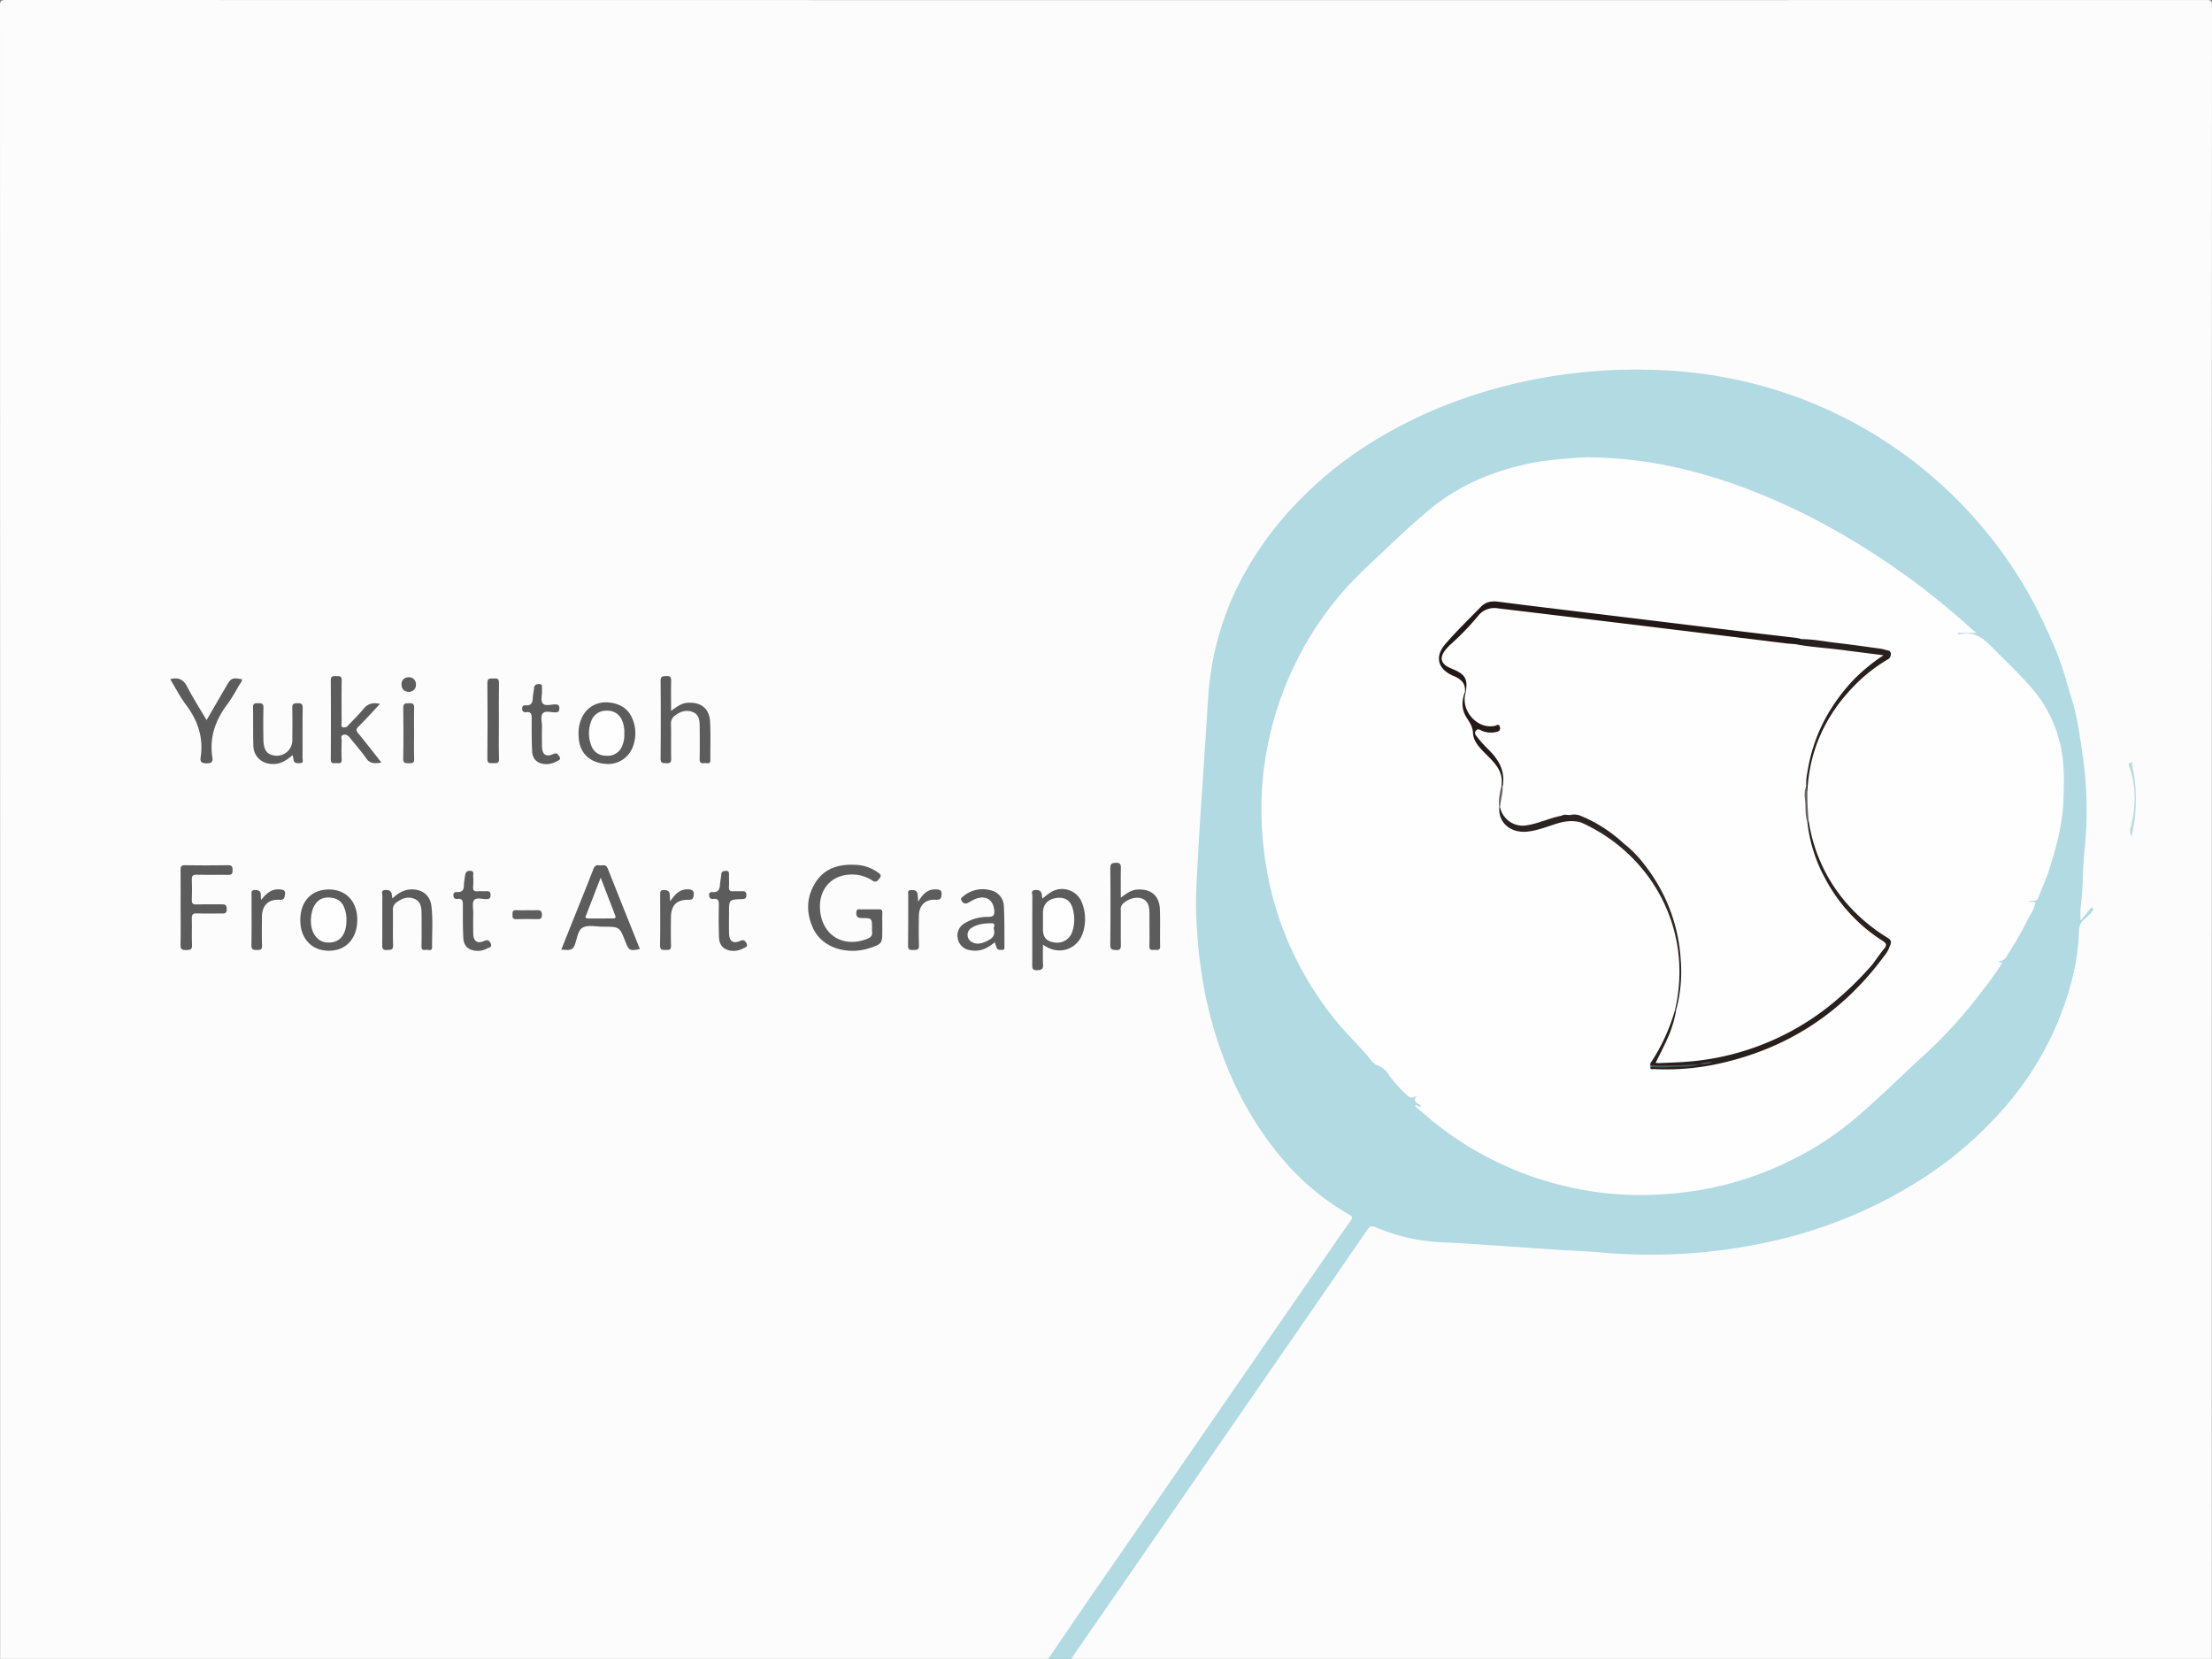<svg xmlns="http://www.w3.org/2000/svg" viewBox="0 0 900.128 675.05"><rect x="0" y="0" width="900.128" height="675.05" fill="#808080" stroke="none"/><defs><style>.cls-1{fill:#fcfcfc;}.cls-2{fill:#b2dae3;}.cls-3{fill:#5c5c5c;}.cls-4{fill:#5d5d5d;}.cls-5{fill:#606060;}.cls-6{fill:#5e5e5e;}.cls-7{fill:#b9dde2;}.cls-8{fill:#fefefe;}.cls-9{fill:#fdfdfd;}.cls-10{fill:#221916;}.cls-11{fill:#27201d;}.cls-12{fill:#28201d;}.cls-13{fill:#2e2724;}.cls-14{fill:#28211e;}.cls-15{fill:#241b18;}.cls-16{fill:#292321;}.cls-17{fill:#475b5d;}.cls-18{fill:#676462;}</style></defs><title>frontartgraph</title><g id="レイヤー_2" data-name="レイヤー 2"><g id="レイヤー_1-2" data-name="レイヤー 1"><path class="cls-1" d="M427,675.5H.5v-2.466q0-335.1-.06-670.2C.44.73.964.45,2.912.45Q450.5.528,898.091.473c1.6,0,2.478-.134,2.477,2.118q-.11,335.6-.068,671.2V675.5h-464c-.44-1.444.612-2.36,1.286-3.341q12.667-18.436,25.4-36.828,12.95-18.7,25.881-37.4,21.183-30.625,42.328-61.279c8.149-11.786,16.257-23.6,24.439-35.364,2.006-2.886,2.283-2.92,5.511-1.631a83.876,83.876,0,0,0,26.741,5.734c6.472.357,12.943.837,19.412,1.286,5.889.409,11.781.813,17.676,1.158,6.723.394,13.438.919,20.158,1.338,13.616.85,27.223,1.762,40.9.786a239.388,239.388,0,0,0,27.235-3.418,199.716,199.716,0,0,0,35.5-10.107A177.4,177.4,0,0,0,790.537,473.8c23.006-17.019,40.327-38.438,49.726-65.729a95.054,95.054,0,0,0,5.575-29.347,4.154,4.154,0,0,1,1.733-3.646,21.9,21.9,0,0,0,3.364-3.333c-.857.984-1.816,1.869-2.747,2.781s-1.462.506-1.71-.564a9.272,9.272,0,0,1-.1-2.987c.976-10.265,1.216-20.581,2.039-30.851,1.309-16.359-.728-32.384-3.894-48.364a149.946,149.946,0,0,0-5.064-17.908,175.573,175.573,0,0,0-34.123-59.871A178.547,178.547,0,0,0,691.674,153.1a208.754,208.754,0,0,0-35.148-1.332,219.662,219.662,0,0,0-43.645,6.494,193.614,193.614,0,0,0-35.7,12.783,167.756,167.756,0,0,0-37.728,24.26,141.159,141.159,0,0,0-30.714,36.564A115.84,115.84,0,0,0,493.125,281.5c-.764,10.2-1.3,20.416-2.037,30.615-.819,11.279-1.5,22.567-2.288,33.847-.538,7.709-1.327,15.427-1.122,23.176.613,23.264,4.443,45.884,13.671,67.4,6.8,15.852,15.886,30.208,28.256,42.334a100.577,100.577,0,0,0,19.388,14.867c2.588,1.526,2.749,2.173,1,4.7Q522.429,538.166,495.006,578q-18.393,26.63-36.748,53.287c-9.541,13.862-19.151,27.676-28.688,41.541A7.646,7.646,0,0,1,427,675.5Z" transform="translate(-0.44 -0.45)"/><path class="cls-2" d="M427,675.5c5.05-7.407,10.076-14.83,15.156-22.216,6.258-9.1,12.571-18.16,18.845-27.248q21.8-31.573,43.581-63.158,19.462-28.193,38.944-56.372,3.258-4.713,6.576-9.384c.675-.957.866-1.575-.448-2.317-13.555-7.653-24.521-18.165-33.6-30.721-12.53-17.326-20.342-36.738-24.862-57.495a202.665,202.665,0,0,1-3.888-31.817c-.547-9.69.325-19.261.813-28.862.513-10.105,1.292-20.2,1.943-30.306q1.01-15.651,2.03-31.3a118.792,118.792,0,0,1,11.991-45.194,134.889,134.889,0,0,1,19.226-28.726A157.1,157.1,0,0,1,561.972,178.4,185.845,185.845,0,0,1,589.293,165.1a207.114,207.114,0,0,1,42.441-11.491,214.782,214.782,0,0,1,43.974-2.554,182.565,182.565,0,0,1,61.762,13.219,179.778,179.778,0,0,1,89.32,79.248,228.311,228.311,0,0,1,10.436,22.089c2.638,6.276,4.254,12.818,6.264,19.257,2.4,7.675,3.361,15.65,4.546,23.575a152.608,152.608,0,0,1,1.429,16.348,159.617,159.617,0,0,1-.811,22.1c-.341,3.467-.565,6.955-.624,10.437-.073,4.361-.51,8.682-.952,13.011-.142,1.387-.022,2.8-.022,4.838l4.437-5.539.845.822c-.981,1.871-2.735,3.1-4.2,4.545a5.3,5.3,0,0,0-1.657,3.96c-.419,13.108-3.744,25.551-8.751,37.6a128.033,128.033,0,0,1-20.754,33.6,155.346,155.346,0,0,1-36.817,31.508A186.5,186.5,0,0,1,746.394,498.2a189.314,189.314,0,0,1-27,7.817,225.809,225.809,0,0,1-33.216,4.572,228.125,228.125,0,0,1-34.611-.5c-5.866-.542-11.766-.7-17.647-1.092-9.437-.622-18.869-1.308-28.305-1.931-5.882-.388-11.763-.793-17.651-1.044a77.774,77.774,0,0,1-27.559-6.088c-1.667-.713-2.518-.6-3.613,1q-19.507,28.466-39.173,56.824-21.368,30.96-42.728,61.927-18.613,26.954-37.251,53.893c-.422.611-.759,1.281-1.136,1.924Z" transform="translate(-0.44 -0.45)"/><path class="cls-3" d="M359.473,377.168q0,1,0,2c0,5.106-.1,5.379-4.991,7.034-8.591,2.909-19.379.427-23.242-8.163-2.853-6.344-2.644-12.731,1.129-18.6,3.64-5.664,9.352-7.344,15.824-7.079a16.754,16.754,0,0,1,9.551,3.146c.871.641,1.581,1.155.633,2.345-.79.993-1.46,1.876-2.835.971a15.2,15.2,0,0,0-9.732-2.447c-7.474.536-12.26,6.344-11.666,14.26.775,10.325,9.323,15.647,19.034,11.918,1.535-.59,2.415-1.348,2.119-3.082a7.527,7.527,0,0,1-.01-1.248c0-4.106,0-4.167-4.141-4.191-1.555-.009-2.241-.4-2.254-2.1-.015-1.862,1.187-1.419,2.175-1.432,2.333-.029,4.667.033,7-.025,1.089-.027,1.469.364,1.425,1.447C359.422,373.667,359.473,375.418,359.473,377.168Z" transform="translate(-0.44 -0.45)"/><path class="cls-3" d="M228.822,386.908c2.764-6.91,5.444-13.606,8.123-20.3,1.667-4.167,3.389-8.314,4.963-12.516.474-1.266,1.178-1.729,2.406-1.511,1.179.21,2.645-.7,3.385,1.177,4.333,10.967,8.739,21.905,13.129,32.876-4.025.875-4.5.636-5.84-2.856-2.392-6.225-2.392-6.229-9.162-6.223-2.748,0-5.916-.817-8.127.28-2.252,1.118-2.416,4.653-3.381,7.166C233.236,387.817,231.077,386.867,228.822,386.908Z" transform="translate(-0.44 -0.45)"/><path class="cls-3" d="M424.85,384.84c0,2.935-.126,5.5.041,8.054.128,1.952-.633,2.307-2.422,2.362-2.074.064-1.988-1.013-1.982-2.454.034-9.237-.006-18.475.055-27.711.006-.859-.8-2.3,1.111-2.456,1.738-.143,2.71.491,2.778,2.305a9.865,9.865,0,0,0,.2,1.165c1.066-.828,1.98-1.652,3-2.31a8.669,8.669,0,0,1,13.173,4.192,18.045,18.045,0,0,1,.387,11.744C439.251,386.431,431.649,389.8,424.85,384.84Z" transform="translate(-0.44 -0.45)"/><path class="cls-3" d="M273.526,289.722c2.316-1.687,4.2-3.13,6.755-3.287,5.346-.329,8.8,2.271,9.1,7.583.3,5.225.075,10.48.121,15.722.018,1.966-1.426,1.109-2.309,1.236-1.139.163-2.084.125-2.046-1.571.1-4.408.049-8.82.022-13.229-.014-2.384-.177-4.875-2.736-5.94-2.578-1.073-5.034-.33-7.246,1.325a3.938,3.938,0,0,0-1.7,3.59c.114,4.657-.033,9.32.08,13.977.039,1.61-.51,1.994-1.99,1.9-1.3-.081-2.343.137-2.325-1.855q.149-15.849.008-31.7c-.014-1.917.978-1.834,2.335-1.91,1.559-.088,2,.446,1.964,1.974C273.461,281.437,273.526,285.341,273.526,289.722Z" transform="translate(-0.44 -0.45)"/><path class="cls-3" d="M456.526,365.736c2.285-1.687,4.161-3.133,6.711-3.3,5.527-.359,8.985,2.471,9.2,8.032.19,4.986-.014,9.986.1,14.976.041,1.743-.937,1.609-2.042,1.548-1.068-.059-2.4.466-2.338-1.546.11-3.408.03-6.822.029-10.234,0-1.082.018-2.164-.01-3.245-.065-2.494-.363-4.924-3.152-5.913-2.512-.891-6.082.349-7.916,2.477a3.134,3.134,0,0,0-.577,2.325c0,4.659-.04,9.32.02,13.979.018,1.427-.064,2.331-1.932,2.217-1.514-.092-2.387-.111-2.368-2.086q.154-15.6.01-31.2c-.014-1.807.619-2.185,2.294-2.223,1.782-.04,2.033.7,2,2.2C456.471,357.571,456.526,361.4,456.526,365.736Z" transform="translate(-0.44 -0.45)"/><path class="cls-3" d="M155.059,286.888c-3,3.19-5.728,6.286-8.679,9.158-1.214,1.181-1.03,1.786-.069,2.948,3.125,3.775,6.11,7.664,9.336,11.746-2.525.421-4.552.653-6.207-1.723-1.992-2.86-4.336-5.474-6.5-8.22-.78-.991-1.735-1.755-2.961-1.251-1.06.435-.47,1.615-.5,2.444-.08,2.493-.124,5,0,7.485.09,1.787-1.023,1.563-2.09,1.514s-2.354.5-2.342-1.528q.1-16.1,0-32.2c-.013-1.891,1.086-1.641,2.261-1.673,1.256-.034,2.213-.072,2.18,1.744-.106,5.739-.049,11.481-.023,17.222,0,.613-.351,1.458.381,1.8a1.912,1.912,0,0,0,2.23-.682c2.11-2.241,4.336-4.388,6.283-6.762C150.115,286.779,152.154,286.241,155.059,286.888Z" transform="translate(-0.44 -0.45)"/><path class="cls-3" d="M73.938,369.667c0-5.082.04-10.166-.025-15.247-.018-1.364.319-1.9,1.8-1.881,5.832.077,11.666.1,17.5-.009,1.68-.03,1.881.658,1.88,2.061,0,1.362-.328,1.907-1.806,1.875-4.247-.09-8.5.049-12.746-.07-1.7-.048-2.116.538-2.046,2.125.118,2.661.114,5.335,0,8-.064,1.517.37,2.038,1.947,1.981,3.328-.119,6.665,0,10-.056,1.409-.026,2.258.053,2.273,1.923.015,2.06-1.159,1.805-2.412,1.8-3.249-.006-6.5.085-9.747-.037-1.683-.063-2.114.524-2.062,2.135.114,3.579-.1,7.172.086,10.745.105,2.047-.912,1.979-2.384,2.031-1.637.058-2.345-.25-2.3-2.128C74.028,379.835,73.938,374.75,73.938,369.667Z" transform="translate(-0.44 -0.45)"/><path class="cls-3" d="M69.705,276.83c3.377-.868,5.378.089,6.9,3.057,2.376,4.624,5.209,9.014,7.9,13.592,2.745-4.719,5.439-9.363,8.145-14,1.831-3.136,2.281-3.317,6.291-2.619-.1,1.134-.909,1.919-1.441,2.821A71.971,71.971,0,0,1,93.06,286.9c-4.942,6.483-7.474,13.58-6.207,21.79.29,1.879-.439,2.375-2.316,2.378-1.953,0-2.742-.511-2.442-2.5,1.207-8.013-1.175-14.955-6-21.351C73.677,284.01,71.844,280.352,69.705,276.83Z" transform="translate(-0.44 -0.45)"/><path class="cls-3" d="M235.849,299.047c0-9.5,7.11-14.884,15.661-12.04a9.8,9.8,0,0,1,5.993,5.287,15.188,15.188,0,0,1,.676,11.419,10.753,10.753,0,0,1-11.79,7.53c-5.983-.63-9.766-4.223-10.4-9.9C235.9,300.515,235.886,299.68,235.849,299.047Z" transform="translate(-0.44 -0.45)"/><path class="cls-3" d="M134.453,362.4c6.99.079,11.528,5.127,11.376,12.654-.151,7.481-4.672,12.284-11.564,12.286-7,0-11.644-4.973-11.637-12.474C122.635,367.179,127.25,362.314,134.453,362.4Z" transform="translate(-0.44 -0.45)"/><path class="cls-3" d="M160.148,366.051c2.43-2.38,5.049-3.79,8.355-3.665,4.042.153,6.957,2.546,7.476,6.644.7,5.555.227,11.153.294,16.731.026,2.084-1.662,1.017-2.606,1.21-.988.2-1.723.028-1.7-1.361.076-4.415.051-8.832.017-13.249-.019-2.378-.172-4.883-2.65-6.036-2.657-1.236-5.182-.412-7.466,1.285a3.531,3.531,0,0,0-1.549,3.173c.082,4.748-.079,9.5.081,14.247.07,2.09-1.023,1.9-2.443,2.015-1.79.138-2-.661-1.983-2.16.066-6.665,0-13.332.059-20,.007-.816-.678-2.141,1.077-2.247,1.516-.092,2.659.214,2.778,2.015A13.517,13.517,0,0,0,160.148,366.051Z" transform="translate(-0.44 -0.45)"/><path class="cls-3" d="M405.239,383.874c-3.006,2.549-6.2,4.048-10.139,3.212a5.766,5.766,0,0,1-4.894-4.653,5.682,5.682,0,0,1,2.666-6.223,18.055,18.055,0,0,1,9.725-2.656c1.9-.038,2.614-.514,2.453-2.534-.353-4.424-3.436-6.438-7.687-4.762-1.149.453-2.177,1.205-3.309,1.712-1.011.453-1.707-.055-2.279-.931-.61-.935.022-1.344.612-1.824a12.235,12.235,0,0,1,11.239-2.471,6.8,6.8,0,0,1,5.319,6.52c.3,5.475.188,10.971.241,16.459.006.58.039,1.231-.81,1.253-.9.024-1.9.2-2.37-.888C405.722,385.432,405.533,384.735,405.239,383.874Z" transform="translate(-0.44 -0.45)"/><path class="cls-3" d="M119.467,307.715c-2.881,2.667-5.865,4.142-9.534,3.494a7.373,7.373,0,0,1-6.388-7.493c-.186-5.155-.028-10.322-.137-15.482-.036-1.709.936-1.578,2.071-1.608,1.294-.035,2.214.011,2.169,1.784-.111,4.326-.086,8.658-.019,12.986.065,4.181,1.367,6.023,4.384,6.494a6.322,6.322,0,0,0,7.395-6.218c0-4.412.076-8.827-.037-13.236-.044-1.743.814-1.811,2.137-1.824,1.361-.013,2.128.143,2.106,1.85-.092,6.825-.018,13.653-.065,20.48-.006.746.609,1.99-.985,2.046-1.277.045-2.6.175-2.7-1.693A10.631,10.631,0,0,0,119.467,307.715Z" transform="translate(-0.44 -0.45)"/><path class="cls-3" d="M222.977,311.393c-3.578.043-5.809-1.764-5.988-5.166-.236-4.479-.2-8.975-.183-13.464.006-1.639-.2-2.771-2.261-2.509a1.293,1.293,0,0,1-1.611-1.4c-.055-1.19.567-1.446,1.518-1.381,2.042.138,2.712-.945,2.778-2.822.049-1.4.4-2.794.537-4.2.124-1.282.837-1.6,2.014-1.627,1.545-.029,1.161,1.032,1.217,1.876.016.249-.012.5,0,.749.125,1.806-.75,4.076.377,5.3,1.047,1.132,3.305.322,5.026.35,1.113.018,1.642.253,1.656,1.519.015,1.314-.419,1.714-1.716,1.72-1.71.008-3.973-.808-5,.392-1.074,1.261-.3,3.508-.335,5.321q-.082,4.116,0,8.235c.062,3.2,1.616,4.33,4.488,3.049,1.4-.625,1.9-.174,2.539.889.9,1.5-.477,1.685-1.2,2.12A8.819,8.819,0,0,1,222.977,311.393Z" transform="translate(-0.44 -0.45)"/><path class="cls-3" d="M195.1,387.394c-3.765.015-5.935-1.777-6.118-5.219-.233-4.4-.186-8.809-.18-13.215,0-1.649-.008-3.034-2.311-2.709-.924.13-1.518-.341-1.559-1.453-.044-1.235.675-1.357,1.573-1.335,1.806.046,2.722-.678,2.694-2.624a32.246,32.246,0,0,1,.48-3.953c.145-1.308.578-2.154,2.157-2.066,1.752.1,1.085,1.35,1.139,2.183a25.96,25.96,0,0,1,0,4.238c-.161,1.621.531,2.033,2,1.9,1.072-.1,2.163.024,3.241-.031,1.141-.058,1.87.081,1.86,1.558-.008,1.374-.546,1.638-1.774,1.665-1.7.036-4.019-.829-4.949.439-.847,1.156-.32,3.345-.337,5.078-.027,2.912-.069,5.825.016,8.734.083,2.858,1.705,3.981,4.3,2.827,1.391-.619,2.086-.464,2.743.858.85,1.711-.752,1.722-1.509,2.19A8.423,8.423,0,0,1,195.1,387.394Z" transform="translate(-0.44 -0.45)"/><path class="cls-3" d="M299.178,387.391c-3.738.041-6-1.888-6.142-5.4-.179-4.405-.151-8.822-.083-13.232.026-1.671-.154-2.76-2.226-2.5-1.027.129-1.714-.359-1.729-1.589-.016-1.34.932-1.209,1.709-1.193,1.907.036,2.556-1.011,2.683-2.731.11-1.49.423-2.965.546-4.455.1-1.255.885-1.4,1.89-1.453,1.251-.067,1.281.705,1.27,1.605-.019,1.665.065,3.333-.024,4.994-.072,1.325.448,1.787,1.73,1.7,1.161-.077,2.333.031,3.5-.027s1.864.135,1.867,1.581c0,1.42-.656,1.586-1.833,1.628-5.24.186-5.239.217-5.239,5.405,0,2.914-.078,5.831.028,8.741.111,3.032,1.706,4.111,4.453,2.9,1.327-.585,1.882-.344,2.563.807.886,1.5-.4,1.733-1.157,2.163A8.917,8.917,0,0,1,299.178,387.391Z" transform="translate(-0.44 -0.45)"/><path class="cls-3" d="M203.452,293.944c0,5.078-.107,10.159.053,15.232.064,2.036-1.034,1.866-2.318,1.823-1.186-.04-2.44.391-2.42-1.725q.146-15.482.01-30.966c-.017-2.319,1.507-1.6,2.7-1.747,1.48-.188,2.045.3,2.015,1.9C203.39,283.62,203.452,288.782,203.452,293.944Z" transform="translate(-0.44 -0.45)"/><path class="cls-4" d="M273.138,367.242c1.953-2.861,3.824-4.989,7.148-4.918,2.051.043,2.839.737,2.363,2.9-.266,1.2-.707,1.389-1.813,1.365-5.111-.108-7.373,2.206-7.375,7.4,0,3.747-.1,7.5.042,11.237.067,1.775-.79,1.852-2.108,1.787-1.243-.063-2.4.27-2.359-1.81.138-6.824.059-13.652.045-20.478,0-1.132-.116-2.18,1.589-2.113,1.377.054,2.263.43,2.314,1.948C273.007,365.276,273.064,365.987,273.138,367.242Z" transform="translate(-0.44 -0.45)"/><path class="cls-4" d="M374.1,367.357c1.862-3.137,3.827-5.17,7.172-5,1.293.066,2.461.12,2.336,2.057-.108,1.678-.507,2.286-2.35,2.163-4.283-.287-6.868,2.3-6.9,6.623-.029,4-.128,8,.043,11.986.088,2.062-1.086,1.774-2.349,1.829-1.315.057-2.122-.015-2.093-1.782.111-6.825.03-13.652.063-20.479,0-.866-.518-2.107,1.217-2.132,1.411-.021,2.5.2,2.625,1.88C373.92,365.25,373.987,366,374.1,367.357Z" transform="translate(-0.44 -0.45)"/><path class="cls-3" d="M106.722,366.665c2.074-2.649,4.192-4.582,7.648-4.285,1.264.108,2.327.318,2.035,2.047-.22,1.3-.257,2.292-2.18,2.174-4.667-.288-7.189,2.34-7.2,7.1-.006,3.829-.095,7.662.042,11.486.061,1.708-.682,1.863-2.056,1.841s-2.294-.03-2.261-1.922c.117-6.741.035-13.485.057-20.227,0-.994-.41-2.268,1.416-2.258,1.519.009,2.4.471,2.341,2.135A15.95,15.95,0,0,0,106.722,366.665Z" transform="translate(-0.44 -0.45)"/><path class="cls-5" d="M168.94,298.748c0,3.5-.1,7,.042,10.489.074,1.789-.817,1.832-2.124,1.785-1.271-.046-2.376.209-2.336-1.835.136-6.908.115-13.822.013-20.731-.03-1.99,1.095-1.782,2.387-1.848,1.431-.073,2.112.257,2.054,1.9C168.857,291.917,168.94,295.334,168.94,298.748Z" transform="translate(-0.44 -0.45)"/><path class="cls-6" d="M214.985,370.85c1.242,0,2.487.055,3.725-.016,1.432-.081,2.284.105,2.258,1.952s-1.056,1.687-2.248,1.678c-2.733-.021-5.468-.083-8.2.023-1.488.058-1.55-.7-1.546-1.826s.047-1.941,1.537-1.834S213.494,370.85,214.985,370.85Z" transform="translate(-0.44 -0.45)"/><path class="cls-4" d="M166.785,282.039c-1.874-.175-2.953-1.182-2.936-3.048a2.7,2.7,0,0,1,2.762-2.93,2.783,2.783,0,0,1,3.085,2.892C169.758,280.78,168.615,281.815,166.785,282.039Z" transform="translate(-0.44 -0.45)"/><path class="cls-7" d="M867.842,340.867a4.33,4.33,0,0,1-.515-3.2c2.355-8.581,2.509-17.15-.562-25.617-.323-.891-.03-.893.687-1.207,1.233-.541.538.549.562.653A65.426,65.426,0,0,1,867.842,340.867Z" transform="translate(-0.44 -0.45)"/><path class="cls-8" d="M804.721,257.966h-7.7a.947.947,0,0,0,1.274.5c5.395-1.169,9.1,1.587,12.587,5.163,5.582,5.72,11.5,11.122,16.659,17.238a53.063,53.063,0,0,1,11.919,25.81c1.047,6.227.9,12.435.679,18.758-.341,9.893-2.743,19.2-5.679,28.47-1.275,4.022-3.081,7.874-4.573,11.83-.77,2.042-2.605.895-4.207,1.578l3.021.3c-.349,2.727-1.993,4.8-3.117,7.059a146.785,146.785,0,0,1-8.7,15.075,3.211,3.211,0,0,1-3.341,1.766c.337.854,1.2.2,1.656.861-3.469,5.393-7.46,10.487-11.447,15.571a185.984,185.984,0,0,1-21.135,22.579c-10.317,9.411-20.08,19.444-31.045,28.127a125.338,125.338,0,0,1-23.261,14.424,133.628,133.628,0,0,1-33.138,11.1,149.357,149.357,0,0,1-21.983,2.46,131.689,131.689,0,0,1-36.489-3.667,133.668,133.668,0,0,1-53.363-26.39c-2.13-1.72-4.192-3.525-6.274-5.305a9.531,9.531,0,0,1-.844-.955c1.013-.389,1.535.766,2.384.516.021-1.7-4.211-1.272-1.483-4.723-2.61,2.12-3.812.268-4.915-.768a48.328,48.328,0,0,1-6.563-7.432,9.35,9.35,0,0,0-4.726-3.965c-1.612-.483-2.833-2.478-4.084-3.924-4.732-5.466-9.937-10.5-14.4-16.22a135.786,135.786,0,0,1-15.029-24.049,132.464,132.464,0,0,1-11.094-33.139,149.558,149.558,0,0,1-2.44-21.736,131.632,131.632,0,0,1,3.678-36.738,135.587,135.587,0,0,1,26.385-53.375c6.786-8.507,14.94-15.622,22.751-23.088,4.557-4.356,9.255-8.575,14.044-12.674A85.218,85.218,0,0,1,608.3,193.115a102.169,102.169,0,0,1,25.666-5.68c4.55-.357,9.1-.942,13.656-.871a172.146,172.146,0,0,1,39.134,5.09,223.385,223.385,0,0,1,32.529,10.881,275.289,275.289,0,0,1,39.83,20.8,302.486,302.486,0,0,1,43.8,33.239C803.283,256.909,803.7,257.182,804.721,257.966Z" transform="translate(-0.44 -0.45)"/><path class="cls-8" d="M244.866,357.6c2.016,5.227,3.978,10.323,5.949,15.415.37.955-.122,1.178-.938,1.177-3.33,0-6.659-.027-9.988.013-1.817.022-1.032-1.06-.757-1.783C240.988,367.537,242.893,362.677,244.866,357.6Z" transform="translate(-0.44 -0.45)"/><path class="cls-8" d="M424.855,375.192q0-1.62,0-3.24c0-3.445,1.926-5.582,5.463-6.07,3.511-.485,5.761.976,6.679,4.421a15.9,15.9,0,0,1-.089,8.853,6.457,6.457,0,0,1-7.437,4.8c-3.121-.405-4.612-2.107-4.616-5.272C424.853,377.518,424.855,376.355,424.855,375.192Z" transform="translate(-0.44 -0.45)"/><path class="cls-8" d="M254.487,298.811a11.311,11.311,0,0,1-.771,4.885,6.226,6.226,0,0,1-6.334,4.3c-3.14,0-5.305-1.394-6.37-4.246a13.853,13.853,0,0,1-.032-9.756,6.368,6.368,0,0,1,6.347-4.339,6.29,6.29,0,0,1,6.368,4.276A11.363,11.363,0,0,1,254.487,298.811Z" transform="translate(-0.44 -0.45)"/><path class="cls-8" d="M141.429,374.908c-.024,6.068-2.862,9.384-7.766,9.067-.249-.016-.5-.023-.746-.063-4.408-.722-6.814-5.637-5.688-11.617.96-5.1,4.12-7.372,8.8-6.4a5.847,5.847,0,0,1,4.4,3.665A13.278,13.278,0,0,1,141.429,374.908Z" transform="translate(-0.44 -0.45)"/><path class="cls-9" d="M404.865,378.467c.761,3-1.065,4.063-2.859,4.952-2.053,1.017-4.274,1.579-6.4.179a3.288,3.288,0,0,1,.079-5.49c2.517-1.675,5.479-1.961,8.366-1.951C405.91,376.164,404.552,378.013,404.865,378.467Z" transform="translate(-0.44 -0.45)"/><path class="cls-10" d="M596.571,282c.332-3.493-1.645-5.259-4.612-6.485-6.382-2.637-7.867-7.791-3.366-13,4.562-5.277,9.6-10.141,14.473-15.149,1.943-2,4.268-2.428,7.078-2.065,15.352,1.984,30.727,3.791,46.094,5.659q28.375,3.452,56.752,6.9c6.2.75,12.4,1.447,18.6,2.191a15.165,15.165,0,0,1,1.906.475c.023,1.861-1.324,2.277-2.75,2.616-5.179-.007-10.259-1-15.373-1.626q-23.793-2.889-47.583-5.813c-18.5-2.275-37.035-4.349-55.517-6.8-4.61-.611-8.326.32-11.211,4.206-2.839,3.824-6.47,6.91-9.966,10.125-4.463,4.105-4.312,6.895,1.59,9.236,4.605,1.827,6.021,5.082,4.617,9.315A.538.538,0,0,1,596.571,282Z" transform="translate(-0.44 -0.45)"/><path class="cls-11" d="M769.548,385.1a10.846,10.846,0,0,1-2.05,3.937q-26.345,36.068-70.157,44.782A101.111,101.111,0,0,1,673.5,435.5c-.633-.025-1.66.375-1.453-.974a99.786,99.786,0,0,1,10.3-.209c3.214-.053,6.369-.508,9.551-.759a46.452,46.452,0,0,1,4.7-.754,23.907,23.907,0,0,0-5.087.926c-4.359.522-8.748.444-13.119.708a26.362,26.362,0,0,1-6.388-.472,1.624,1.624,0,0,1,.4-1.382,77.14,77.14,0,0,0,9.631-21.087.468.468,0,0,1,.671.113c.562.984.139,1.932-.1,2.9-1.35,5.54-3.833,10.629-6.279,15.731-1,2.077-1.033,2.122,1.345,2.089a111.133,111.133,0,0,0,42.5-8.622,109.867,109.867,0,0,0,39.851-29.315,5.527,5.527,0,0,1,1.911-1.568c2.79-1.446,3.731-4.436,5.583-6.666.545-.656.736-1.928,2.088-1.475.032.011.049.134.037.2A.917.917,0,0,1,769.548,385.1Z" transform="translate(-0.44 -0.45)"/><path class="cls-12" d="M730.884,262.556a3.824,3.824,0,0,0,2.61-2.027c4.763.008,9.427.966,14.133,1.506,6.116.7,12.212,1.59,18.313,2.419a18.577,18.577,0,0,1,1.924.49c.862.216,1.87.182,2.019,1.439a2.475,2.475,0,0,1-1.545,2.565,65.889,65.889,0,0,0-13.464,10.672c-11.605,11.95-18.14,26.115-18.959,42.826-1.2-.165-.92-1.17-1.1-1.919.15-8.911,2.71-17.244,6.448-25.209a67.063,67.063,0,0,1,15.649-21.447,51.19,51.19,0,0,1,8.248-6.266c-10.635-1.594-21.482-2.639-32.3-3.943C732.083,263.567,731.13,263.665,730.884,262.556Z" transform="translate(-0.44 -0.45)"/><path class="cls-13" d="M682.5,411.5l-.232,0-.232,0c7.6-32.493-9.258-63.3-38.081-76.309-1.761-1.15-3.851-1.3-5.793-1.89-.774-.237-1.68-.112-2.257-.864.665-1.549,1.976-1,3.128-.973A64.484,64.484,0,0,1,658.6,342.156c.834.663,1.609,1.486,2.851,1.18,2.825,1.572,4.895,4.032,6.908,6.412a70.27,70.27,0,0,1,15.62,58.512C683.746,409.422,683.894,410.837,682.5,411.5Z" transform="translate(-0.44 -0.45)"/><path class="cls-14" d="M769.548,385.1c-.99-.074-1.129.831-1.528,1.387-1.288,1.8-2.476,3.666-3.808,5.428-.38.5-.683,1.592-1.772.941-.536-1.439.719-2.1,1.366-2.963,3.624-4.818,3.577-4.712-1.046-8.22a69.932,69.932,0,0,1-27.2-43.888,5.335,5.335,0,0,1,.025-2.714c.176-.356.393-.649.86-.547a66.111,66.111,0,0,0,17.218,35.465,71.432,71.432,0,0,0,13.981,11.515C768.908,382.314,770.677,382.978,769.548,385.1Z" transform="translate(-0.44 -0.45)"/><path class="cls-15" d="M596.571,282c.1,0,.2,0,.308,0,.866.784.4,1.741.21,2.564-.71,3.036.424,5.413,2.591,7.359,2.564,2.3,5.523,3.671,9.1,3.213,1.166-.15,2.283-.027,2.54,1.341.248,1.316-.72,2-1.8,2.33a9.113,9.113,0,0,1-5.638-.141c-.664-.216-1.514-.89-2.019-.053-.415.688.262,1.424.724,1.993,2.094,2.582,4.461,4.921,6.644,7.429a13.96,13.96,0,0,1,3.347,11.338,2.013,2.013,0,0,1-.478,1.13c-.47.124-.765.041-.635-.54.853-6.09-3.389-9.605-6.988-13.282-2.283-2.333-4.487-4.757-4.643-7.957-.126-2.6-1.347-4.3-2.594-6.255C595.129,289.158,595.178,285.592,596.571,282Z" transform="translate(-0.44 -0.45)"/><path class="cls-16" d="M635.821,332.413a12.957,12.957,0,0,1,8.131,2.778c-3.659-1.121-7.169-.526-10.736.636-3.7,1.2-7.337,2.628-11.275,3.029-6.793.69-11.836-3.6-11.393-9.833a.488.488,0,0,1,.688.071c2.7,5.077,5.687,7.143,9.746,6.532a40.071,40.071,0,0,0,7.036-1.574c1.649-.563,3.3-1.134,4.961-1.648C633.915,332.116,634.877,331.681,635.821,332.413Z" transform="translate(-0.44 -0.45)"/><path class="cls-17" d="M692,433.5a18.383,18.383,0,0,1-6.691.993c-4.419.036-8.84.658-13.26.041-.013-.186-.026-.373-.04-.56a198.577,198.577,0,0,0,20-.465Z" transform="translate(-0.44 -0.45)"/><path class="cls-18" d="M736.447,334.528l-.524.556a1.235,1.235,0,0,1-1.021-1.25c-.4-3.884-.985-7.763-.588-11.685.073-.724.158-1.535,1.124-1.72l.477,2.017A120.929,120.929,0,0,0,736.447,334.528Z" transform="translate(-0.44 -0.45)"/><path class="cls-18" d="M610.9,329.035l-.176.038-.173-.05c-.462-3.1.25-6.077.912-9.062l.451.5C613.217,323.515,612.134,326.284,610.9,329.035Z" transform="translate(-0.44 -0.45)"/><path class="cls-8" d="M610.9,329.035c.119-2.883,1.141-5.659,1.014-8.571,1.163-6.347-1.7-11.075-6.037-15.271a47.831,47.831,0,0,1-4.314-4.827c-.532-.679-1.419-1.543-.458-2.633.893-1.012,1.658-.2,2.424.132a9.563,9.563,0,0,0,5.629.476c.922-.169,1.977-.513,1.645-1.979-.374-1.646-1.29-.709-2.069-.54-6.873,1.5-13.658-5.748-12.05-12.863.072-.318.132-.64.2-.961.913-5-.169-7.06-4.75-9.037-.687-.3-1.381-.579-2.053-.906-3.177-1.544-3.829-3.8-1.814-6.642a18.68,18.68,0,0,1,2.687-2.937,106.121,106.121,0,0,0,10.9-11.318,8.367,8.367,0,0,1,7.939-3.181c7.677.939,15.358,1.837,23.036,2.765q23.774,2.874,47.545,5.765,23.4,2.857,46.8,5.749c1.234.151,2.48.2,3.72.3,6.364,1.241,12.846,1.541,19.258,2.394,5.422.72,10.849,1.393,16.734,2.145a75.493,75.493,0,0,0-12.16,9.96c-10,10.617-16.466,22.977-18.777,37.44a25.542,25.542,0,0,0-.5,5.934c-.912,1.977-.608,4.08-.43,6.1.249,2.853-.049,5.774.915,8.551a61.887,61.887,0,0,0,7.446,23.277A67.423,67.423,0,0,0,766.512,383.3c1.567,1.021,1.881,1.69.653,3.181-1.679,2.039-3.159,4.242-4.725,6.375a133.5,133.5,0,0,1-18.147,17.378,105.908,105.908,0,0,1-57.78,22.293c-3.566.272-7.147.361-10.721.52-.491.021-.986-.047-1.637-.082,1.565-3.191,3.182-6.243,4.579-9.393A45.75,45.75,0,0,0,682.5,411.5a59.645,59.645,0,0,0,1.879-20.516A69.085,69.085,0,0,0,669.684,352.4a45.842,45.842,0,0,0-8.69-8.871,3.815,3.815,0,0,1-2.135-1.177,65.529,65.529,0,0,0-13.9-8.672,22.91,22.91,0,0,0-5.449-1.617c-1.221.2-2.526-.465-3.688.355-4.821.882-9.251,3.154-14.131,3.874A9.381,9.381,0,0,1,610.9,329.035Z" transform="translate(-0.44 -0.45)"/><path class="cls-17" d="M692,433.5a12.849,12.849,0,0,1,5.424-.882A11.033,11.033,0,0,1,692,433.5Z" transform="translate(-0.44 -0.45)"/><path class="cls-16" d="M639.509,332.058a7.2,7.2,0,0,1,4.395.476,57.723,57.723,0,0,1,17.09,10.99c-.165,1.1-.683.948-1.321.375C653.755,338.585,646.758,335.106,639.509,332.058Z" transform="translate(-0.44 -0.45)"/></g></g></svg>